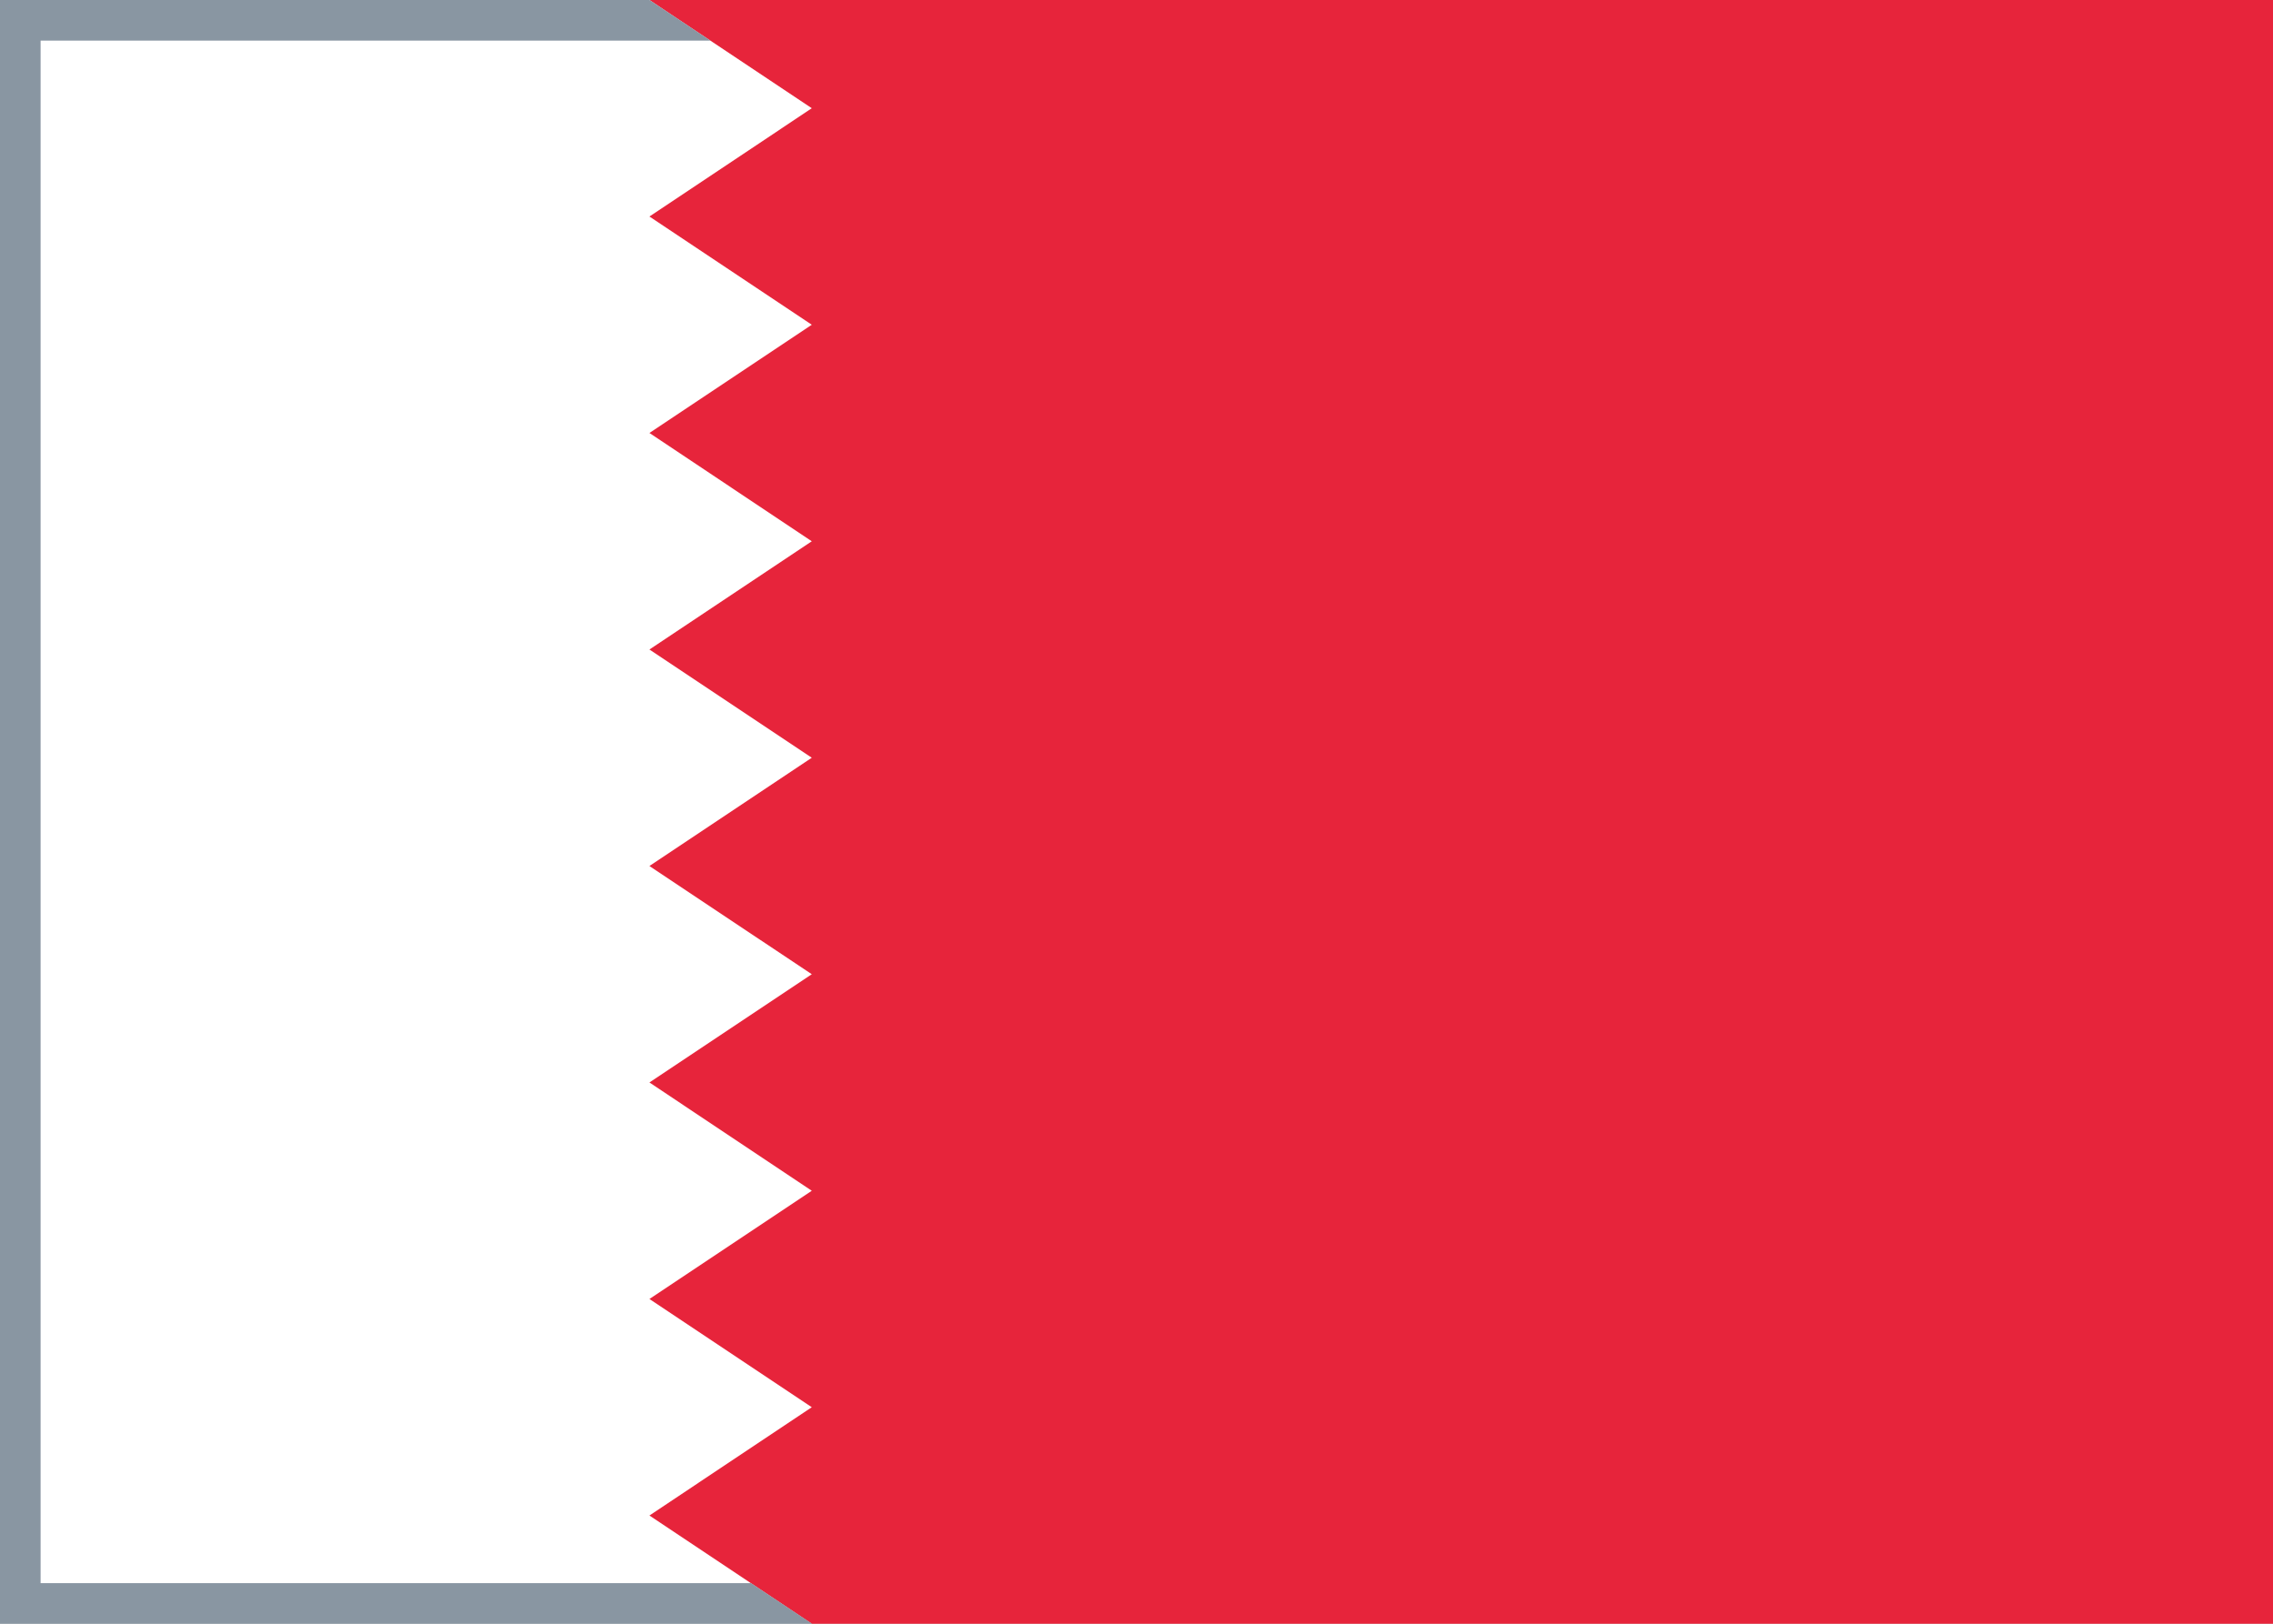 <svg fill="none" xmlns="http://www.w3.org/2000/svg" viewBox="0 0 28 20"><rect x="0" y="0" width="28" height="20" fill="#333333" stroke="none"/><g clip-path="url(#clip0_503_4768)"><path d="M-2.40744e-05 0H28C28 6.667 28 13.333 28 20C18.667 20 9.333 20 -5.13733e-05 20C-5.13733e-05 13.333 -0 6.667 -2.40744e-05 0Z" fill="#FFFFFF"/><path d="M28 0H8L10 1.333L8 2.667L10 4L8 5.333L10 6.667L8 8L10 9.333L8 10.667L10 12L8 13.333L10 14.667L8 16L10 17.333L8 18.667L10 20H28L28 0Z" fill="#E7243B"/><path d="M0.5 0.5L0.5 19.5L9.252 19.5L10.003 20H-5.13733e-05L-2.40744e-05 0H8L8.751 0.5L0.5 0.5Z" fill="#8996A2"/></g><defs><clipPath id="clip0_503_4768"><rect width="28" height="20" fill="white"/></clipPath></defs></svg>